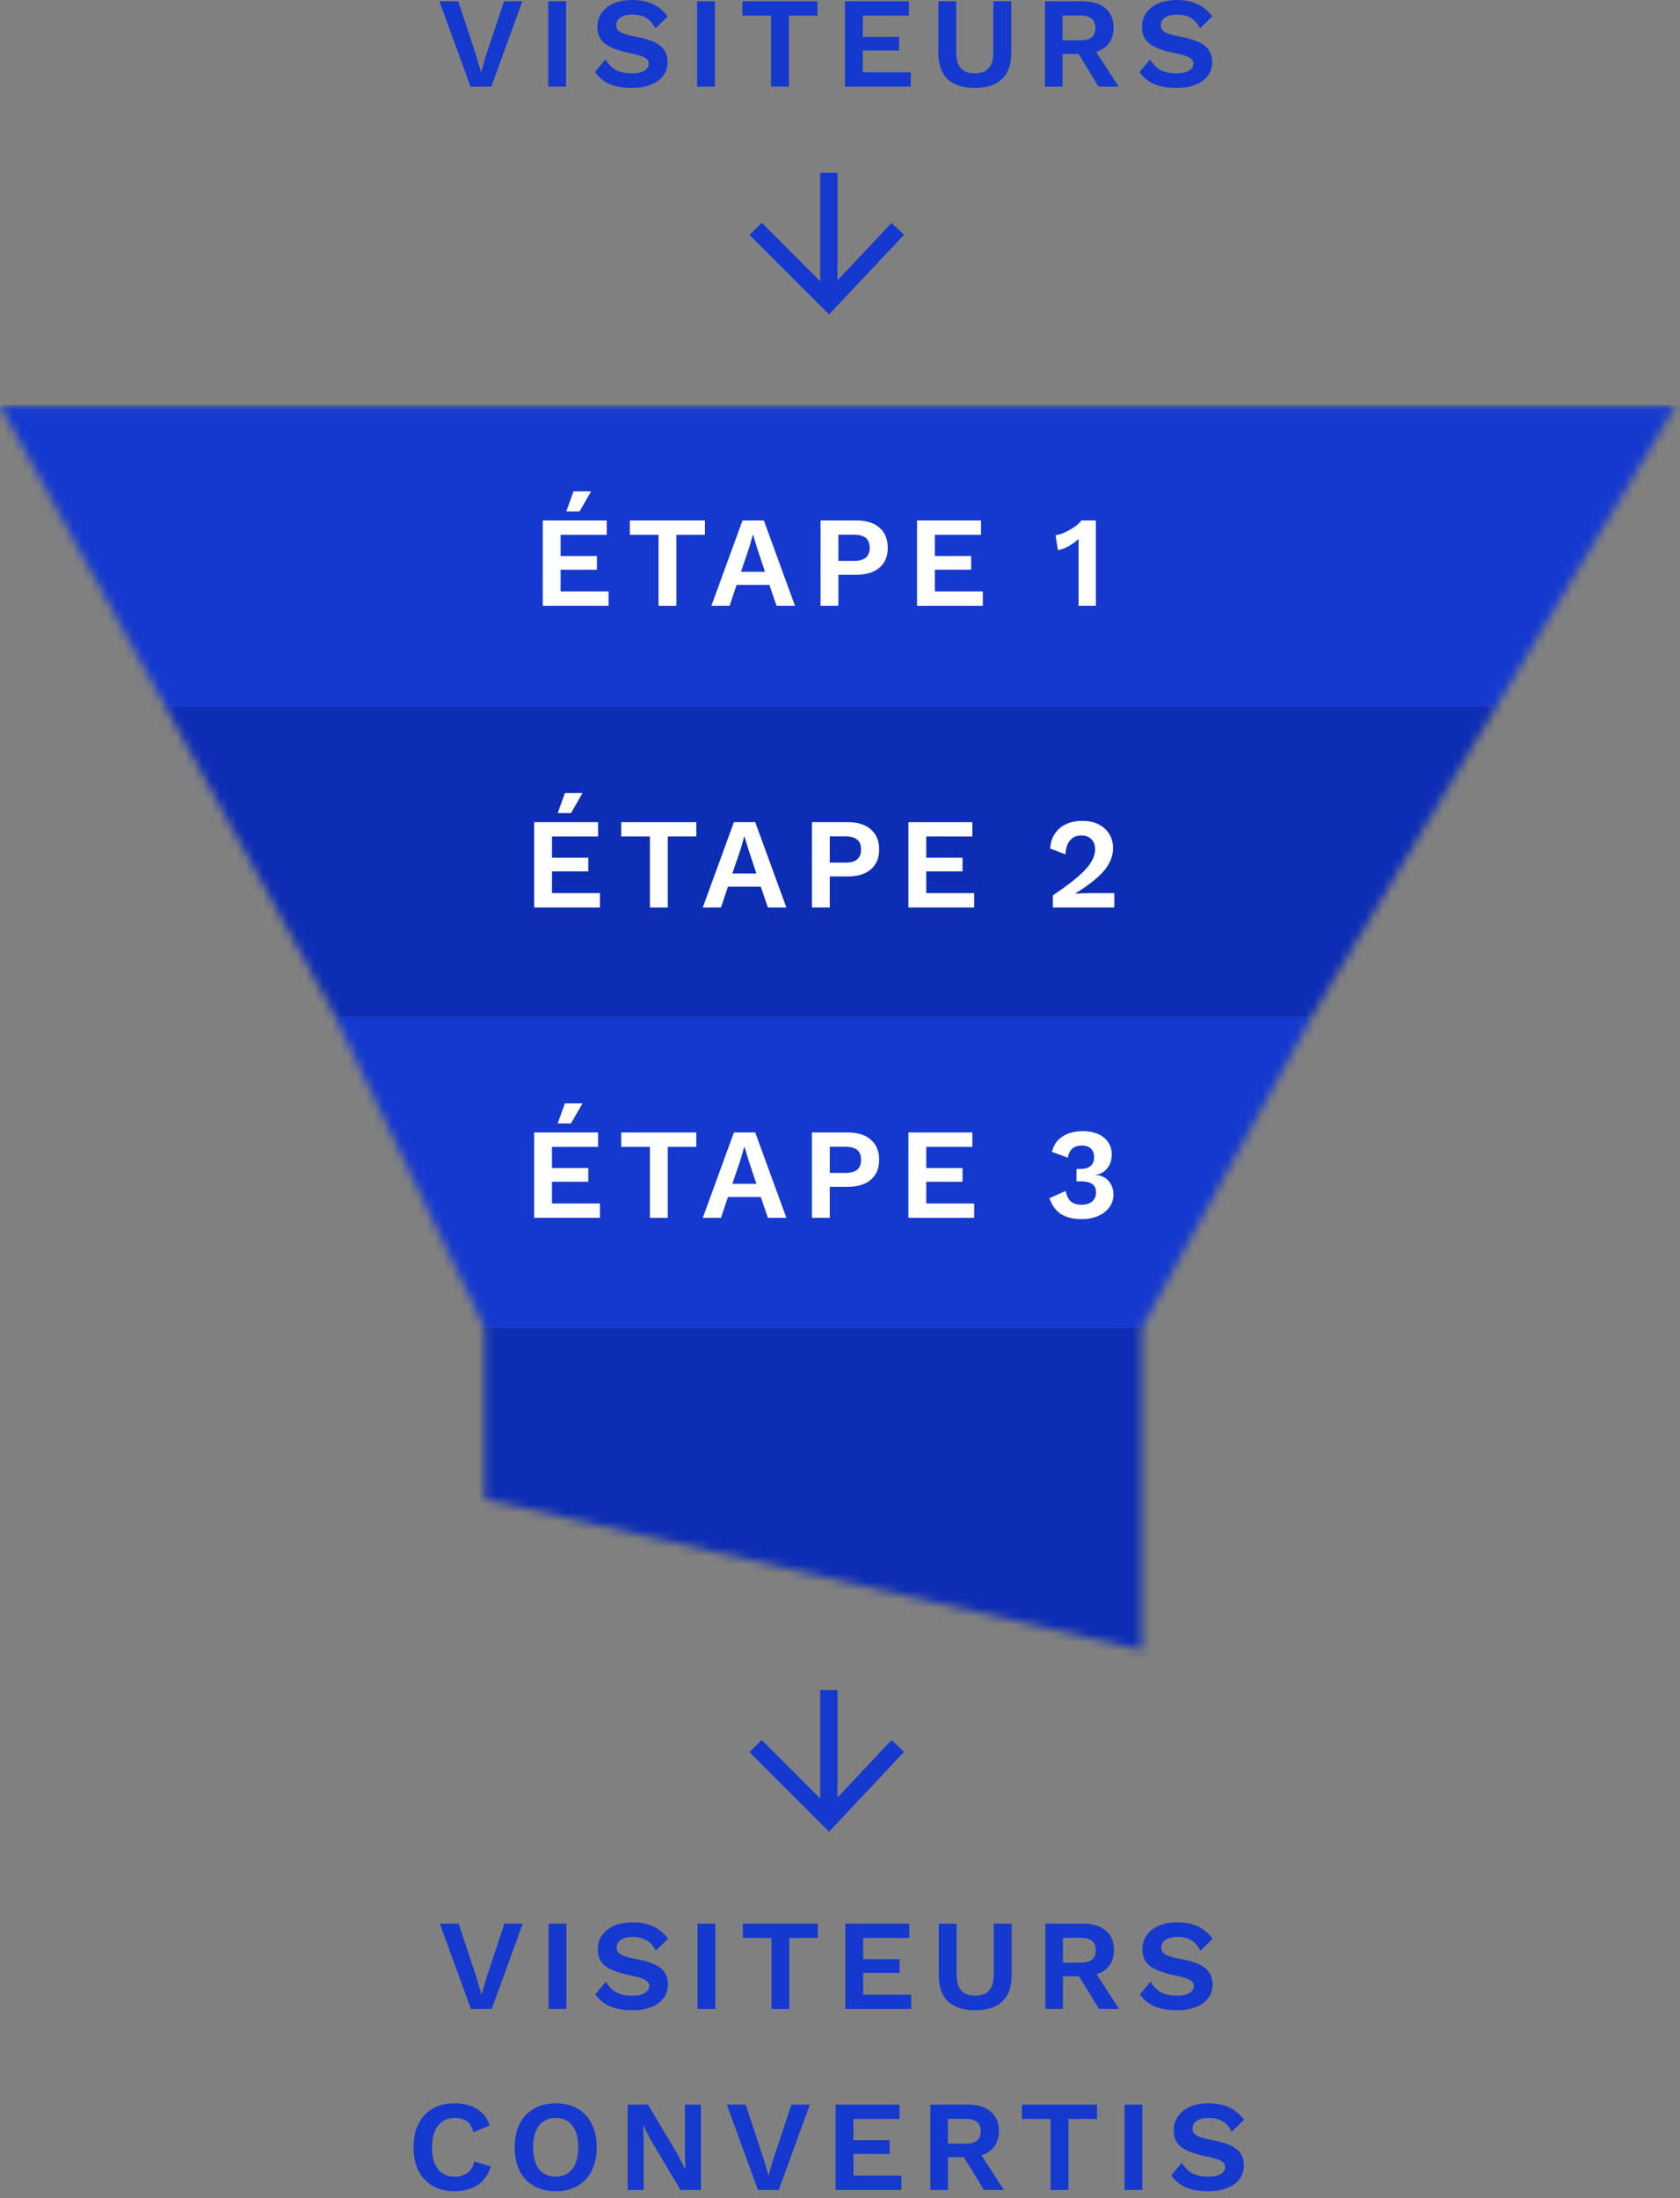 <svg width="195" height="255" viewBox="0 0 195 255" fill="none" xmlns="http://www.w3.org/2000/svg">
<rect x="0" y="0" width="195" height="255" fill="#808080" stroke="none"/>
<path fill-rule="evenodd" clip-rule="evenodd" d="M95.207 32.636V20.05H97.207V32.529L103.479 25.865L104.935 27.235L96.229 36.486L87 27.257L88.414 25.843L95.207 32.636Z" fill="#1539CF"/>
<mask id="mask0" mask-type="alpha" maskUnits="userSpaceOnUse" x="0" y="47" width="195" height="145">
<path fill-rule="evenodd" clip-rule="evenodd" d="M19.784 83.05L38.469 117.05H152.778L173.047 83.05H19.784ZM56.254 154.05L38.469 117.05H152.778L132.508 154.05H56.254ZM56.254 154.05V173.908L132.508 191.408V154.05H56.254ZM19.784 83.05H173.047L194.508 47.05H0L19.784 83.05Z" fill="#0D2DB5"/>
</mask>
<g mask="url(#mask0)">
<rect x="-5" y="47" width="205" height="36" fill="#1539CF"/>
<rect x="-5" y="82" width="205" height="36" fill="#0D2DB5"/>
<path d="M-5 154H200V193H-5V154Z" fill="#0D2DB5"/>
<rect x="-5" y="118" width="205" height="36" fill="#1539CF"/>
<path d="M67.275 59.325H65.73L66.57 57H68.61L67.275 59.325ZM70.635 68.61V70.275H63V60.375H70.425V62.04H65.07V64.5H69.285V66.09H65.07V68.61H70.635Z" fill="white"/>
<path d="M81.822 62.04H78.507V70.275H76.437V62.04H73.107V60.375H81.822V62.04Z" fill="white"/>
<path d="M89.306 67.86H85.496L84.686 70.275H82.571L86.186 60.375H88.661L92.276 70.275H90.131L89.306 67.86ZM88.796 66.33L87.866 63.54L87.416 62.04H87.386L86.966 63.51L86.006 66.33H88.796Z" fill="white"/>
<path d="M99.399 60.375C100.549 60.375 101.444 60.655 102.084 61.215C102.724 61.765 103.044 62.545 103.044 63.555C103.044 64.535 102.724 65.3 102.084 65.85C101.444 66.4 100.549 66.675 99.399 66.675H97.314V70.275H95.244V60.375H99.399ZM99.084 65.07C99.724 65.07 100.194 64.945 100.494 64.695C100.794 64.435 100.944 64.05 100.944 63.54C100.944 63.03 100.794 62.65 100.494 62.4C100.194 62.15 99.724 62.025 99.084 62.025H97.314V65.07H99.084Z" fill="white"/>
<path d="M114.076 68.61V70.275H106.441V60.375H113.866V62.04H108.511V64.5H112.726V66.09H108.511V68.61H114.076Z" fill="white"/>
<path d="M127.198 60.375V70.275H125.188V62.895C125.188 62.735 125.193 62.61 125.203 62.52C124.843 62.85 124.453 63.13 124.033 63.36C123.623 63.59 123.208 63.745 122.788 63.825L122.518 62.085C122.978 62.035 123.528 61.83 124.168 61.47C124.818 61.1 125.268 60.735 125.518 60.375H127.198Z" fill="white"/>
<path d="M66.275 94.325H64.73L65.57 92H67.61L66.275 94.325ZM69.635 103.61V105.275H62V95.375H69.425V97.04H64.07V99.5H68.285V101.09H64.07V103.61H69.635Z" fill="white"/>
<path d="M80.822 97.04H77.507V105.275H75.437V97.04H72.107V95.375H80.822V97.04Z" fill="white"/>
<path d="M88.306 102.86H84.496L83.686 105.275H81.571L85.186 95.375H87.661L91.276 105.275H89.131L88.306 102.86ZM87.796 101.33L86.866 98.54L86.416 97.04H86.386L85.966 98.51L85.006 101.33H87.796Z" fill="white"/>
<path d="M98.399 95.375C99.549 95.375 100.444 95.655 101.084 96.215C101.724 96.765 102.044 97.545 102.044 98.555C102.044 99.535 101.724 100.3 101.084 100.85C100.444 101.4 99.549 101.675 98.399 101.675H96.314V105.275H94.244V95.375H98.399ZM98.084 100.07C98.724 100.07 99.194 99.945 99.494 99.695C99.794 99.435 99.944 99.05 99.944 98.54C99.944 98.03 99.794 97.65 99.494 97.4C99.194 97.15 98.724 97.025 98.084 97.025H96.314V100.07H98.084Z" fill="white"/>
<path d="M113.076 103.61V105.275H105.441V95.375H112.866V97.04H107.511V99.5H111.726V101.09H107.511V103.61H113.076Z" fill="white"/>
<path d="M122.204 103.865C123.414 103.055 124.374 102.345 125.084 101.735C125.794 101.125 126.309 100.56 126.629 100.04C126.949 99.52 127.109 99.005 127.109 98.495C127.109 98.025 126.964 97.645 126.674 97.355C126.394 97.065 126.004 96.92 125.504 96.92C124.954 96.92 124.519 97.11 124.199 97.49C123.879 97.87 123.704 98.41 123.674 99.11L121.889 98.435C121.959 97.435 122.329 96.65 122.999 96.08C123.669 95.51 124.544 95.225 125.624 95.225C126.394 95.225 127.044 95.37 127.574 95.66C128.114 95.95 128.519 96.335 128.789 96.815C129.059 97.285 129.194 97.805 129.194 98.375C129.194 99.305 128.844 100.185 128.144 101.015C127.444 101.835 126.329 102.715 124.799 103.655V103.67C125.379 103.63 125.984 103.61 126.614 103.61H129.344V105.275H122.204V103.865Z" fill="white"/>
<path d="M66.275 130.325H64.73L65.57 128H67.61L66.275 130.325ZM69.635 139.61V141.275H62V131.375H69.425V133.04H64.07V135.5H68.285V137.09H64.07V139.61H69.635Z" fill="white"/>
<path d="M80.822 133.04H77.507V141.275H75.437V133.04H72.107V131.375H80.822V133.04Z" fill="white"/>
<path d="M88.306 138.86H84.496L83.686 141.275H81.571L85.186 131.375H87.661L91.276 141.275H89.131L88.306 138.86ZM87.796 137.33L86.866 134.54L86.416 133.04H86.386L85.966 134.51L85.006 137.33H87.796Z" fill="white"/>
<path d="M98.399 131.375C99.549 131.375 100.444 131.655 101.084 132.215C101.724 132.765 102.044 133.545 102.044 134.555C102.044 135.535 101.724 136.3 101.084 136.85C100.444 137.4 99.549 137.675 98.399 137.675H96.314V141.275H94.244V131.375H98.399ZM98.084 136.07C98.724 136.07 99.194 135.945 99.494 135.695C99.794 135.435 99.944 135.05 99.944 134.54C99.944 134.03 99.794 133.65 99.494 133.4C99.194 133.15 98.724 133.025 98.084 133.025H96.314V136.07H98.084Z" fill="white"/>
<path d="M113.076 139.61V141.275H105.441V131.375H112.866V133.04H107.511V135.5H111.726V137.09H107.511V139.61H113.076Z" fill="white"/>
<path d="M125.669 131.225C126.729 131.225 127.554 131.475 128.144 131.975C128.744 132.475 129.044 133.125 129.044 133.925C129.044 134.415 128.944 134.84 128.744 135.2C128.544 135.55 128.299 135.815 128.009 135.995C127.719 136.175 127.444 136.265 127.184 136.265V136.31C127.514 136.31 127.834 136.395 128.144 136.565C128.464 136.735 128.724 136.995 128.924 137.345C129.134 137.685 129.239 138.1 129.239 138.59C129.239 139.14 129.079 139.63 128.759 140.06C128.449 140.49 128.014 140.825 127.454 141.065C126.894 141.305 126.254 141.425 125.534 141.425C124.564 141.425 123.769 141.23 123.149 140.84C122.539 140.44 122.094 139.825 121.814 138.995L123.689 138.155C123.799 138.705 123.999 139.11 124.289 139.37C124.589 139.63 125.009 139.76 125.549 139.76C126.059 139.76 126.464 139.635 126.764 139.385C127.064 139.125 127.214 138.78 127.214 138.35C127.214 137.89 127.069 137.56 126.779 137.36C126.499 137.15 126.054 137.045 125.444 137.045H124.949V135.605H125.369C126.449 135.605 126.989 135.15 126.989 134.24C126.989 133.8 126.864 133.465 126.614 133.235C126.374 133.005 126.029 132.89 125.579 132.89C125.119 132.89 124.749 133.01 124.469 133.25C124.189 133.49 124.014 133.84 123.944 134.3L122.099 133.625C122.289 132.835 122.699 132.24 123.329 131.84C123.969 131.43 124.749 131.225 125.669 131.225Z" fill="white"/>
</g>
<path fill-rule="evenodd" clip-rule="evenodd" d="M95.207 208.636V196.05H97.207V208.528L103.479 201.865L104.935 203.235L96.229 212.486L87 203.257L88.414 201.843L95.207 208.636Z" fill="#1539CF"/>
<path d="M57.03 10.05H54.615L51 0.15H53.19L55.275 6.45L55.845 8.4L56.4 6.465L58.5 0.15H60.63L57.03 10.05Z" fill="#1539CF"/>
<path d="M65.699 10.05H63.629V0.15H65.699V10.05Z" fill="#1539CF"/>
<path d="M73.387 0C74.307 0 75.097 0.155 75.757 0.465C76.417 0.765 76.997 1.245 77.497 1.905L76.072 3.3C75.812 2.76 75.467 2.36 75.037 2.1C74.607 1.83 74.062 1.695 73.402 1.695C72.802 1.695 72.337 1.81 72.007 2.04C71.687 2.26 71.527 2.555 71.527 2.925C71.527 3.265 71.692 3.535 72.022 3.735C72.352 3.935 72.947 4.11 73.807 4.26C74.707 4.43 75.422 4.64 75.952 4.89C76.482 5.14 76.867 5.455 77.107 5.835C77.357 6.205 77.482 6.67 77.482 7.23C77.482 7.84 77.307 8.37 76.957 8.82C76.617 9.26 76.137 9.6 75.517 9.84C74.907 10.08 74.207 10.2 73.417 10.2C72.327 10.2 71.432 10.05 70.732 9.75C70.042 9.44 69.482 8.975 69.052 8.355L70.282 6.885C70.652 7.495 71.077 7.92 71.557 8.16C72.037 8.39 72.632 8.505 73.342 8.505C73.982 8.505 74.467 8.405 74.797 8.205C75.137 8.005 75.307 7.72 75.307 7.35C75.307 7.08 75.147 6.855 74.827 6.675C74.517 6.495 73.957 6.325 73.147 6.165C72.217 5.975 71.472 5.75 70.912 5.49C70.362 5.23 69.962 4.91 69.712 4.53C69.462 4.15 69.337 3.68 69.337 3.12C69.337 2.53 69.497 2 69.817 1.53C70.137 1.05 70.602 0.675 71.212 0.405C71.832 0.135 72.557 0 73.387 0Z" fill="#1539CF"/>
<path d="M82.981 10.05H80.911V0.15H82.981V10.05Z" fill="#1539CF"/>
<path d="M94.885 1.815H91.57V10.05H89.5V1.815H86.17V0.15H94.885V1.815Z" fill="#1539CF"/>
<path d="M105.711 8.385V10.05H98.076V0.15H105.501V1.815H100.146V4.275H104.361V5.865H100.146V8.385H105.711Z" fill="#1539CF"/>
<path d="M117.378 6.15C117.378 7.49 117.018 8.5 116.298 9.18C115.588 9.86 114.538 10.2 113.148 10.2C111.758 10.2 110.703 9.86 109.983 9.18C109.273 8.5 108.918 7.49 108.918 6.15V0.15H110.988V6.06C110.988 6.89 111.163 7.505 111.513 7.905C111.873 8.305 112.418 8.505 113.148 8.505C113.878 8.505 114.418 8.305 114.768 7.905C115.118 7.505 115.293 6.89 115.293 6.06V0.15H117.378V6.15Z" fill="#1539CF"/>
<path d="M125.191 6.255H123.331V10.05H121.291V0.15H125.656C126.786 0.15 127.666 0.42 128.296 0.96C128.936 1.49 129.256 2.24 129.256 3.21C129.256 3.92 129.081 4.515 128.731 4.995C128.381 5.475 127.881 5.82 127.231 6.03L129.841 10.05H127.516L125.191 6.255ZM123.331 4.68H125.386C125.986 4.68 126.426 4.565 126.706 4.335C126.996 4.095 127.141 3.73 127.141 3.24C127.141 2.75 126.996 2.39 126.706 2.16C126.426 1.92 125.986 1.8 125.386 1.8H123.331V4.68Z" fill="#1539CF"/>
<path d="M136.601 0C137.521 0 138.311 0.155 138.971 0.465C139.631 0.765 140.211 1.245 140.711 1.905L139.286 3.3C139.026 2.76 138.681 2.36 138.251 2.1C137.821 1.83 137.276 1.695 136.616 1.695C136.016 1.695 135.551 1.81 135.221 2.04C134.901 2.26 134.741 2.555 134.741 2.925C134.741 3.265 134.906 3.535 135.236 3.735C135.566 3.935 136.161 4.11 137.021 4.26C137.921 4.43 138.636 4.64 139.166 4.89C139.696 5.14 140.081 5.455 140.321 5.835C140.571 6.205 140.696 6.67 140.696 7.23C140.696 7.84 140.521 8.37 140.171 8.82C139.831 9.26 139.351 9.6 138.731 9.84C138.121 10.08 137.421 10.2 136.631 10.2C135.541 10.2 134.646 10.05 133.946 9.75C133.256 9.44 132.696 8.975 132.266 8.355L133.496 6.885C133.866 7.495 134.291 7.92 134.771 8.16C135.251 8.39 135.846 8.505 136.556 8.505C137.196 8.505 137.681 8.405 138.011 8.205C138.351 8.005 138.521 7.72 138.521 7.35C138.521 7.08 138.361 6.855 138.041 6.675C137.731 6.495 137.171 6.325 136.361 6.165C135.431 5.975 134.686 5.75 134.126 5.49C133.576 5.23 133.176 4.91 132.926 4.53C132.676 4.15 132.551 3.68 132.551 3.12C132.551 2.53 132.711 2 133.031 1.53C133.351 1.05 133.816 0.675 134.426 0.405C135.046 0.135 135.771 0 136.601 0Z" fill="#1539CF"/>
<path d="M57.078 233.05H54.663L51.048 223.15H53.238L55.323 229.45L55.893 231.4L56.448 229.465L58.548 223.15H60.678L57.078 233.05Z" fill="#1539CF"/>
<path d="M65.747 233.05H63.677V223.15H65.747V233.05Z" fill="#1539CF"/>
<path d="M73.435 223C74.355 223 75.145 223.155 75.805 223.465C76.465 223.765 77.045 224.245 77.545 224.905L76.12 226.3C75.86 225.76 75.515 225.36 75.085 225.1C74.655 224.83 74.11 224.695 73.45 224.695C72.85 224.695 72.385 224.81 72.055 225.04C71.735 225.26 71.575 225.555 71.575 225.925C71.575 226.265 71.74 226.535 72.07 226.735C72.4 226.935 72.995 227.11 73.855 227.26C74.755 227.43 75.47 227.64 76 227.89C76.53 228.14 76.915 228.455 77.155 228.835C77.405 229.205 77.53 229.67 77.53 230.23C77.53 230.84 77.355 231.37 77.005 231.82C76.665 232.26 76.185 232.6 75.565 232.84C74.955 233.08 74.255 233.2 73.465 233.2C72.375 233.2 71.48 233.05 70.78 232.75C70.09 232.44 69.53 231.975 69.1 231.355L70.33 229.885C70.7 230.495 71.125 230.92 71.605 231.16C72.085 231.39 72.68 231.505 73.39 231.505C74.03 231.505 74.515 231.405 74.845 231.205C75.185 231.005 75.355 230.72 75.355 230.35C75.355 230.08 75.195 229.855 74.875 229.675C74.565 229.495 74.005 229.325 73.195 229.165C72.265 228.975 71.52 228.75 70.96 228.49C70.41 228.23 70.01 227.91 69.76 227.53C69.51 227.15 69.385 226.68 69.385 226.12C69.385 225.53 69.545 225 69.865 224.53C70.185 224.05 70.65 223.675 71.26 223.405C71.88 223.135 72.605 223 73.435 223Z" fill="#1539CF"/>
<path d="M83.029 233.05H80.959V223.15H83.029V233.05Z" fill="#1539CF"/>
<path d="M94.932 224.815H91.617V233.05H89.547V224.815H86.217V223.15H94.932V224.815Z" fill="#1539CF"/>
<path d="M105.759 231.385V233.05H98.124V223.15H105.549V224.815H100.194V227.275H104.409V228.865H100.194V231.385H105.759Z" fill="#1539CF"/>
<path d="M117.426 229.15C117.426 230.49 117.066 231.5 116.346 232.18C115.636 232.86 114.586 233.2 113.196 233.2C111.806 233.2 110.751 232.86 110.031 232.18C109.321 231.5 108.966 230.49 108.966 229.15V223.15H111.036V229.06C111.036 229.89 111.211 230.505 111.561 230.905C111.921 231.305 112.466 231.505 113.196 231.505C113.926 231.505 114.466 231.305 114.816 230.905C115.166 230.505 115.341 229.89 115.341 229.06V223.15H117.426V229.15Z" fill="#1539CF"/>
<path d="M125.239 229.255H123.379V233.05H121.339V223.15H125.704C126.834 223.15 127.714 223.42 128.344 223.96C128.984 224.49 129.304 225.24 129.304 226.21C129.304 226.92 129.129 227.515 128.779 227.995C128.429 228.475 127.929 228.82 127.279 229.03L129.889 233.05H127.564L125.239 229.255ZM123.379 227.68H125.434C126.034 227.68 126.474 227.565 126.754 227.335C127.044 227.095 127.189 226.73 127.189 226.24C127.189 225.75 127.044 225.39 126.754 225.16C126.474 224.92 126.034 224.8 125.434 224.8H123.379V227.68Z" fill="#1539CF"/>
<path d="M136.649 223C137.569 223 138.359 223.155 139.019 223.465C139.679 223.765 140.259 224.245 140.759 224.905L139.334 226.3C139.074 225.76 138.729 225.36 138.299 225.1C137.869 224.83 137.324 224.695 136.664 224.695C136.064 224.695 135.599 224.81 135.269 225.04C134.949 225.26 134.789 225.555 134.789 225.925C134.789 226.265 134.954 226.535 135.284 226.735C135.614 226.935 136.209 227.11 137.069 227.26C137.969 227.43 138.684 227.64 139.214 227.89C139.744 228.14 140.129 228.455 140.369 228.835C140.619 229.205 140.744 229.67 140.744 230.23C140.744 230.84 140.569 231.37 140.219 231.82C139.879 232.26 139.399 232.6 138.779 232.84C138.169 233.08 137.469 233.2 136.679 233.2C135.589 233.2 134.694 233.05 133.994 232.75C133.304 232.44 132.744 231.975 132.314 231.355L133.544 229.885C133.914 230.495 134.339 230.92 134.819 231.16C135.299 231.39 135.894 231.505 136.604 231.505C137.244 231.505 137.729 231.405 138.059 231.205C138.399 231.005 138.569 230.72 138.569 230.35C138.569 230.08 138.409 229.855 138.089 229.675C137.779 229.495 137.219 229.325 136.409 229.165C135.479 228.975 134.734 228.75 134.174 228.49C133.624 228.23 133.224 227.91 132.974 227.53C132.724 227.15 132.599 226.68 132.599 226.12C132.599 225.53 132.759 225 133.079 224.53C133.399 224.05 133.864 223.675 134.474 223.405C135.094 223.135 135.819 223 136.649 223Z" fill="#1539CF"/>
<path d="M56.97 251.32C56.68 252.27 56.165 252.99 55.425 253.48C54.685 253.96 53.8 254.2 52.77 254.2C51.8 254.2 50.955 253.995 50.235 253.585C49.515 253.175 48.96 252.59 48.57 251.83C48.19 251.06 48 250.15 48 249.1C48 248.05 48.19 247.145 48.57 246.385C48.96 245.615 49.51 245.025 50.22 244.615C50.94 244.205 51.78 244 52.74 244C53.77 244 54.64 244.215 55.35 244.645C56.07 245.075 56.565 245.715 56.835 246.565L54.96 247.36C54.8 246.77 54.55 246.345 54.21 246.085C53.87 245.825 53.41 245.695 52.83 245.695C51.99 245.695 51.33 245.99 50.85 246.58C50.38 247.17 50.145 248.01 50.145 249.1C50.145 250.19 50.375 251.03 50.835 251.62C51.295 252.21 51.945 252.505 52.785 252.505C53.995 252.505 54.755 251.92 55.065 250.75L56.97 251.32Z" fill="#1539CF"/>
<path d="M64.509 244C65.479 244 66.319 244.205 67.029 244.615C67.749 245.025 68.299 245.615 68.679 246.385C69.069 247.145 69.264 248.05 69.264 249.1C69.264 250.15 69.069 251.06 68.679 251.83C68.299 252.59 67.749 253.175 67.029 253.585C66.319 253.995 65.479 254.2 64.509 254.2C63.539 254.2 62.694 253.995 61.974 253.585C61.254 253.175 60.699 252.59 60.309 251.83C59.929 251.06 59.739 250.15 59.739 249.1C59.739 248.05 59.929 247.145 60.309 246.385C60.699 245.615 61.254 245.025 61.974 244.615C62.694 244.205 63.539 244 64.509 244ZM64.509 245.695C63.669 245.695 63.019 245.99 62.559 246.58C62.109 247.16 61.884 248 61.884 249.1C61.884 250.2 62.109 251.045 62.559 251.635C63.019 252.215 63.669 252.505 64.509 252.505C65.339 252.505 65.979 252.215 66.429 251.635C66.889 251.045 67.119 250.2 67.119 249.1C67.119 248 66.889 247.16 66.429 246.58C65.979 245.99 65.339 245.695 64.509 245.695Z" fill="#1539CF"/>
<path d="M81.357 254.05H78.987L75.522 248.23L74.667 246.565H74.652L74.712 248.32V254.05H72.852V244.15H75.207L78.672 249.955L79.527 251.635H79.557L79.497 249.88V244.15H81.357V254.05Z" fill="#1539CF"/>
<path d="M90.391 254.05H87.976L84.361 244.15H86.551L88.636 250.45L89.206 252.4L89.761 250.465L91.861 244.15H93.991L90.391 254.05Z" fill="#1539CF"/>
<path d="M104.625 252.385V254.05H96.99V244.15H104.415V245.815H99.06V248.275H103.275V249.865H99.06V252.385H104.625Z" fill="#1539CF"/>
<path d="M111.882 250.255H110.022V254.05H107.982V244.15H112.347C113.477 244.15 114.357 244.42 114.987 244.96C115.627 245.49 115.947 246.24 115.947 247.21C115.947 247.92 115.772 248.515 115.422 248.995C115.072 249.475 114.572 249.82 113.922 250.03L116.532 254.05H114.207L111.882 250.255ZM110.022 248.68H112.077C112.677 248.68 113.117 248.565 113.397 248.335C113.687 248.095 113.832 247.73 113.832 247.24C113.832 246.75 113.687 246.39 113.397 246.16C113.117 245.92 112.677 245.8 112.077 245.8H110.022V248.68Z" fill="#1539CF"/>
<path d="M127.332 245.815H124.017V254.05H121.947V245.815H118.617V244.15H127.332V245.815Z" fill="#1539CF"/>
<path d="M132.593 254.05H130.523V244.15H132.593V254.05Z" fill="#1539CF"/>
<path d="M140.282 244C141.202 244 141.992 244.155 142.652 244.465C143.312 244.765 143.892 245.245 144.392 245.905L142.967 247.3C142.707 246.76 142.362 246.36 141.932 246.1C141.502 245.83 140.957 245.695 140.297 245.695C139.697 245.695 139.232 245.81 138.902 246.04C138.582 246.26 138.422 246.555 138.422 246.925C138.422 247.265 138.587 247.535 138.917 247.735C139.247 247.935 139.842 248.11 140.702 248.26C141.602 248.43 142.317 248.64 142.847 248.89C143.377 249.14 143.762 249.455 144.002 249.835C144.252 250.205 144.377 250.67 144.377 251.23C144.377 251.84 144.202 252.37 143.852 252.82C143.512 253.26 143.032 253.6 142.412 253.84C141.802 254.08 141.102 254.2 140.312 254.2C139.222 254.2 138.327 254.05 137.627 253.75C136.937 253.44 136.377 252.975 135.947 252.355L137.177 250.885C137.547 251.495 137.972 251.92 138.452 252.16C138.932 252.39 139.527 252.505 140.237 252.505C140.877 252.505 141.362 252.405 141.692 252.205C142.032 252.005 142.202 251.72 142.202 251.35C142.202 251.08 142.042 250.855 141.722 250.675C141.412 250.495 140.852 250.325 140.042 250.165C139.112 249.975 138.367 249.75 137.807 249.49C137.257 249.23 136.857 248.91 136.607 248.53C136.357 248.15 136.232 247.68 136.232 247.12C136.232 246.53 136.392 246 136.712 245.53C137.032 245.05 137.497 244.675 138.107 244.405C138.727 244.135 139.452 244 140.282 244Z" fill="#1539CF"/>
</svg>
